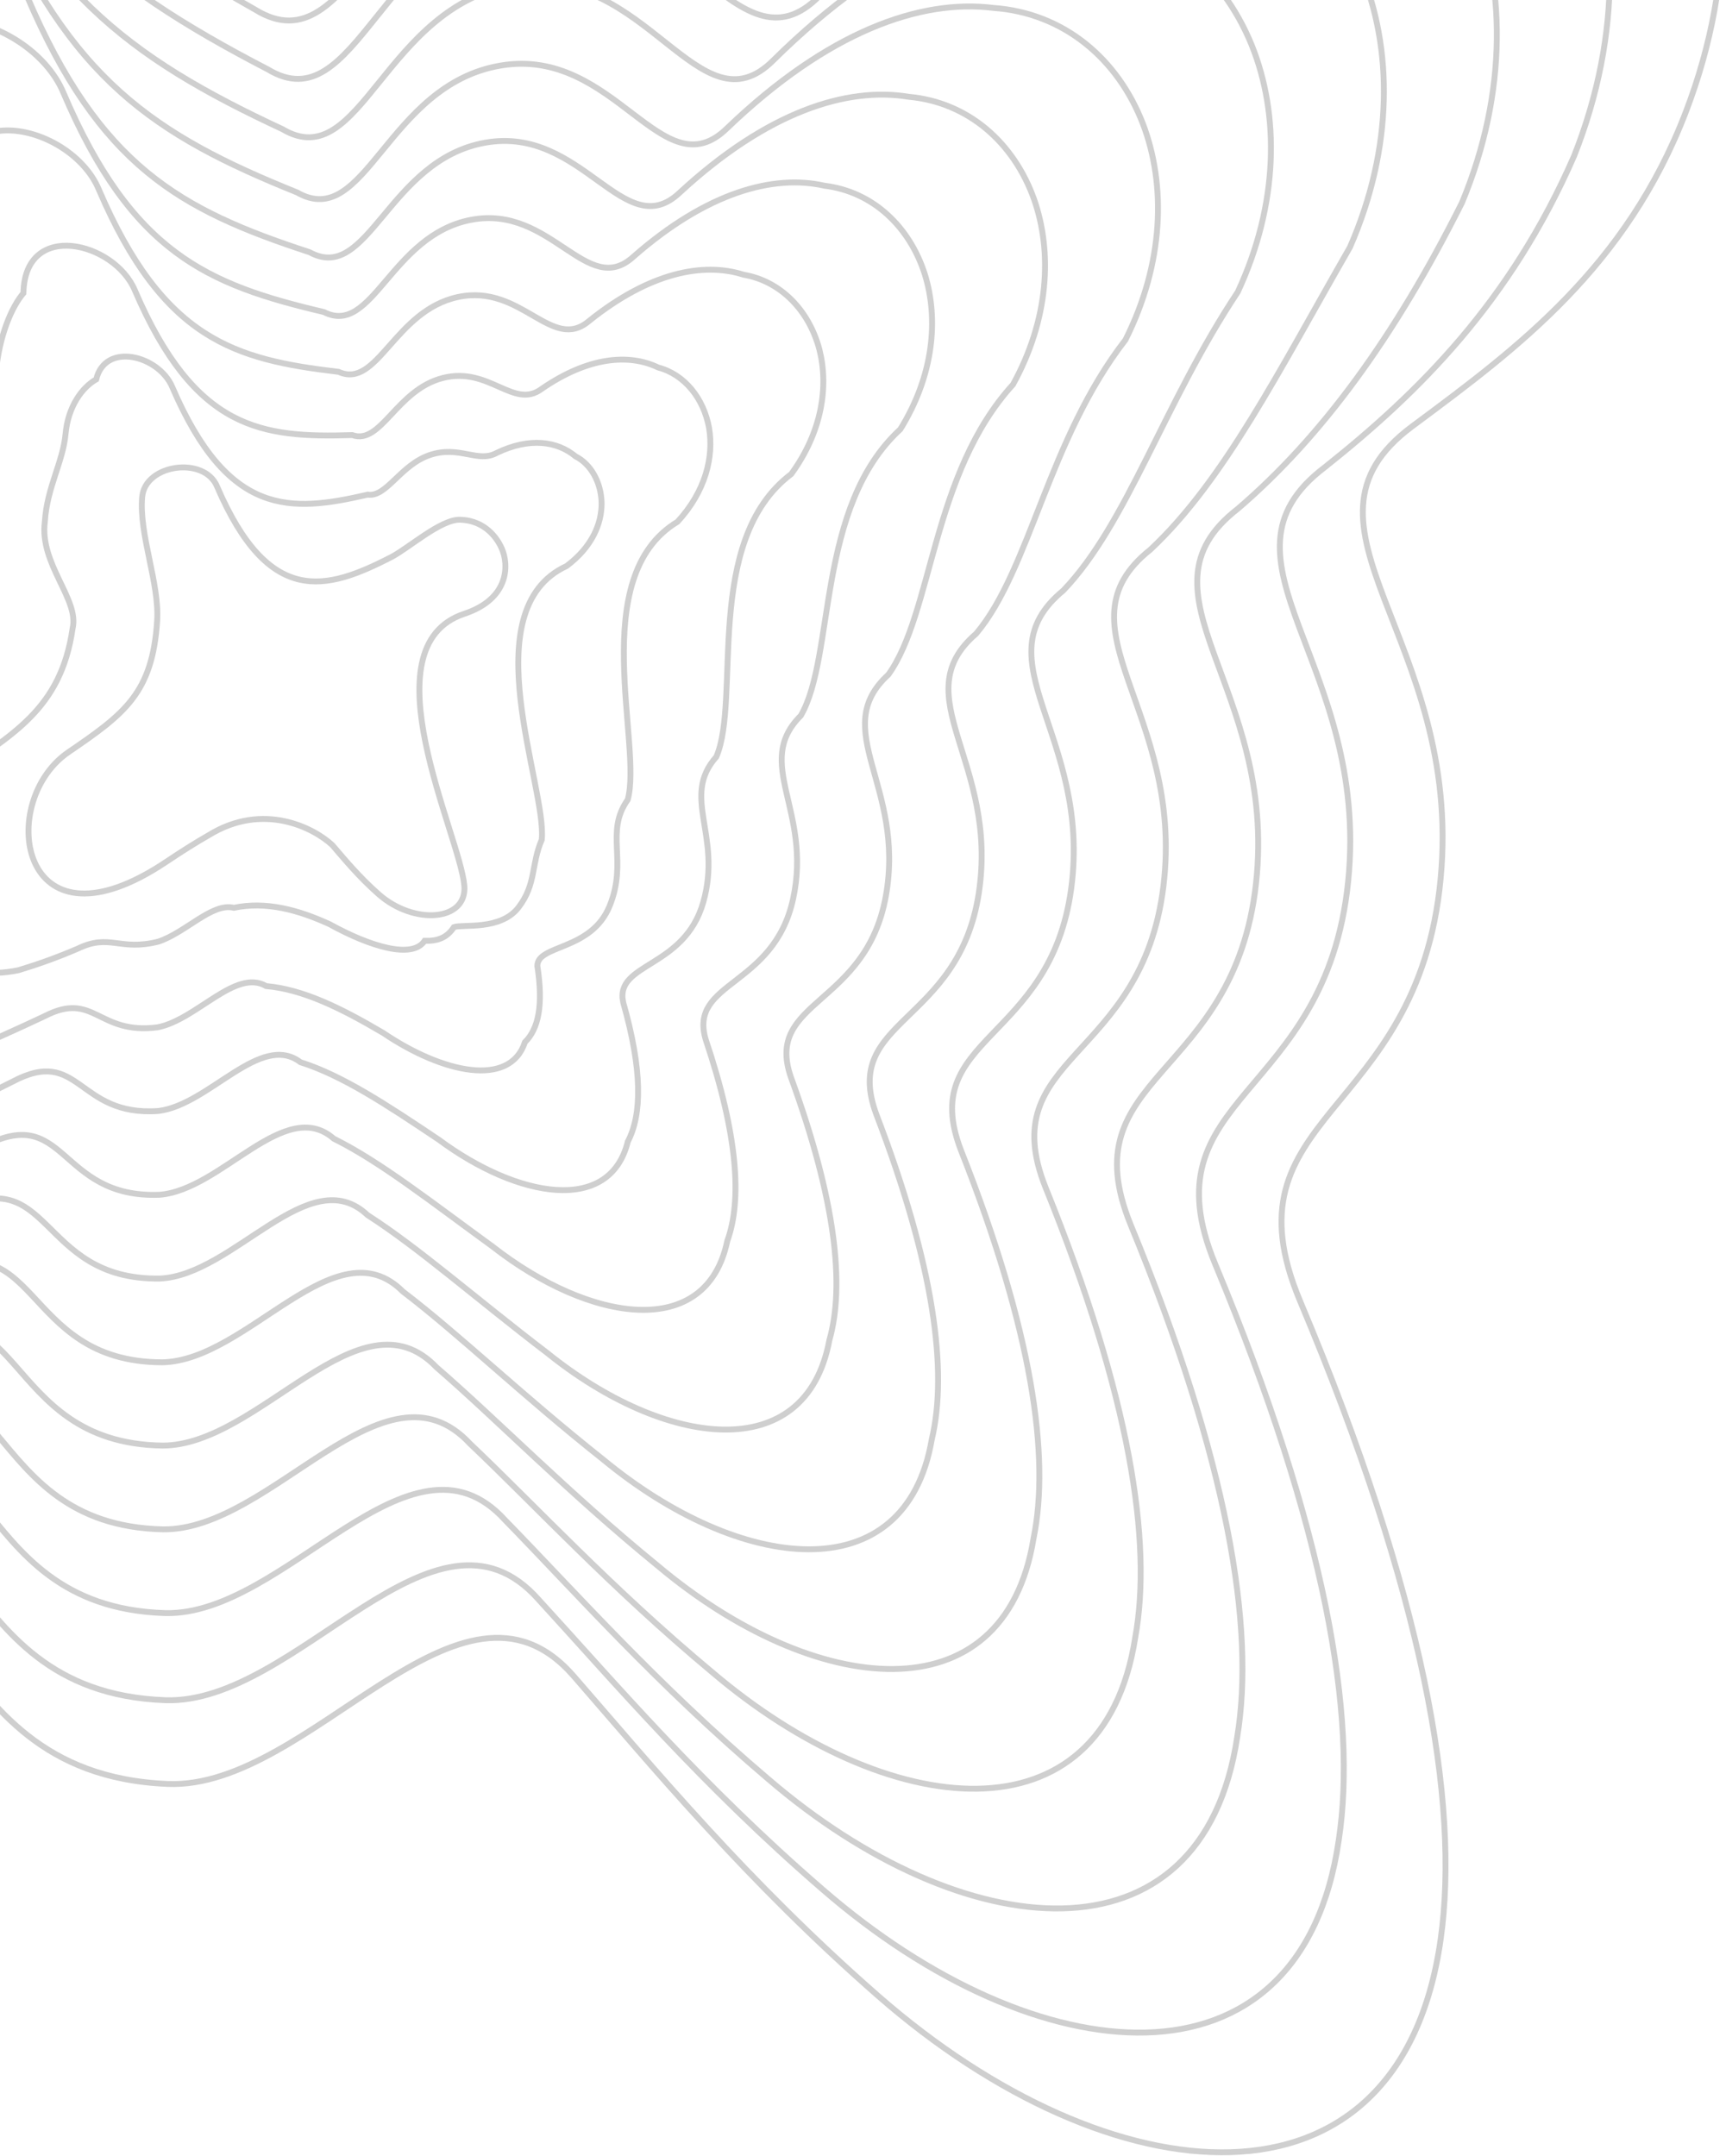 <svg width="530" height="662" viewBox="0 0 530 662" fill="none" xmlns="http://www.w3.org/2000/svg">
<path d="M-56.863 -181.971C-82.462 -242.713 -209.107 -272.708 -188.208 -151.766C-184.781 -131.936 -184.436 -97.79 -188.208 -56.227C-191.663 -18.154 -259.296 2.679 -280.057 51.875C-312.616 129.028 -190.879 182.804 -210.251 223.362C-235.625 276.483 -313.318 299.531 -356.292 328.594C-396.747 355.953 -422.516 399.852 -432.41 444.984C-449.768 524.164 -418.267 607.142 -331.492 611.27C-288.053 613.337 -230.763 595.644 -158.816 547.825C-126.649 526.444 -98.284 508.825 -73.074 494.577C-8.19 457.907 -25.635 544.646 51.519 547.825C95.48 549.636 141.396 474.754 176.154 514.696C200.869 543.098 229.231 577.559 269.734 612.987C340.864 675.206 429.797 684.367 442.376 595.568C448.314 553.65 437.237 489.902 399.241 399.602C374.926 341.815 435.407 343.853 442.376 269.801C449.344 195.75 392.36 161.6 433.611 130.951L434.437 130.337C465.879 106.979 499.413 82.067 517.727 34.217C533.502 -7 531.995 -47.824 517.727 -79.192C502.457 -112.763 472.57 -135.505 433.611 -136.312C394.52 -137.122 346.294 -115.847 294.533 -61.27C260.406 -25.287 237.294 -109.015 176.154 -100.456C115.013 -91.897 106.515 -11.11 69.888 -34.541C6.265 -75.243 -26.883 -110.832 -56.863 -181.971Z" stroke="#525252" stroke-opacity="0.28" stroke-width="1.804"/>
<path d="M66.634 149.359C62.738 140.034 44.582 142.481 43.663 152.587C42.617 164.094 48.995 179.088 48.257 190.622C46.834 212.891 38.207 219.23 21.031 230.967C14.874 235.167 10.952 241.907 9.447 248.835C6.805 260.991 11.599 273.729 24.805 274.363C31.416 274.68 40.134 271.964 51.084 264.623C55.979 261.341 60.296 258.636 64.132 256.449C80.833 246.165 96.377 254.223 102.061 259.537C105.822 263.897 110.139 269.188 116.303 274.627C127.128 284.178 143.52 282.927 142.576 271.952C141.242 256.449 112.218 198.577 142.576 188.486C156.678 183.799 156.215 173.181 154.044 168.365C151.72 163.212 147.172 159.72 141.242 159.597C135.293 159.472 125.438 168.365 120.077 171.117C100.285 181.273 82.625 186.524 66.634 149.359Z" stroke="#525252" stroke-opacity="0.28" stroke-width="1.804"/>
<path d="M-167.032 -125.306C-185.58 -235.405 -69.848 -207.959 -46.379 -152.275C-17.645 -84.198 14.12 -52.292 73.811 -16.177C107.38 5.017 115.458 -68.747 171.441 -76.765C227.424 -84.782 248.812 -8.802 280.134 -41.535C327.77 -91.179 372.063 -110.22 407.842 -109.018C443.389 -108.067 470.642 -87.028 484.411 -56.138C497.268 -27.251 498.329 10.236 483.334 47.948C463.764 92.774 435.502 120.676 406.799 143.489C369.309 171.869 420.806 203.215 413.981 270.633C407.155 338.051 351.506 336.01 373.137 388.155C407.148 469.82 416.834 527.342 411.089 565.086C399.385 645.638 317.985 637.001 252.657 580.268C215.196 547.908 188.658 516.605 165.41 491.229C133.436 455.086 91.266 523.459 50.821 522.107C-19.877 519.547 -4.452 440.857 -63.886 474.36C-87.222 487.463 -113.379 503.548 -142.948 522.986C-209.611 566.436 -262.175 581.384 -301.459 578.407C-380.345 574.338 -408.883 498.535 -392.913 426.218C-383.734 384.878 -360.059 344.691 -322.969 319.61C-282.306 292.109 -210.831 270.568 -187.614 220.228C-169.954 182.808 -280.849 133.282 -251.348 62.489C-232.583 17.132 -171.166 -2.42 -167.975 -37.58C-164.502 -75.85 -164.382 -107.2 -167.032 -125.306Z" stroke="#525252" stroke-opacity="0.28" stroke-width="1.804"/>
<path d="M-144.908 -97.731C-161.078 -196.626 -56.427 -171.821 -35.122 -121.377C-7.678 -56.592 22.661 -28.473 78.33 2.938C108.794 21.826 116.44 -44.673 167.184 -52.122C217.928 -59.571 237.561 8.411 266.032 -20.963C309.472 -65.512 349.768 -82.257 382.183 -80.669C414.266 -79.576 438.845 -60.31 451.092 -32.202C462.52 -5.893 463.133 28.134 448.94 62.216C428.302 103.451 405.783 134.225 380.099 156.237C346.424 182.254 392.359 210.693 385.686 271.255C379.013 331.818 328.277 329.781 347.193 376.113C377.169 448.878 385.449 499.986 379.906 533.434C369.094 605.474 295.345 597.391 235.916 546.329C201.552 517.145 176.874 489.102 155.129 466.834C125.985 434.608 87.622 496.248 50.753 495.359C-13.386 493.424 -0.004 423.041 -53.901 453.268C-75.328 465.183 -99.24 479.681 -126.167 497.112C-187.451 536.05 -235.21 548.206 -270.281 544.331C-341.163 540.336 -366.697 471.957 -352.138 406.741C-343.688 369.329 -322.14 332.987 -288.471 310.266C-250.178 284.419 -185.024 264.456 -163.999 217.067C-148.077 182.907 -247.966 137.797 -221.568 73.596C-204.826 32.227 -149.716 14.022 -146.793 -18.107C-143.623 -52.959 -143.038 -81.409 -144.908 -97.731Z" stroke="#525252" stroke-opacity="0.28" stroke-width="1.804"/>
<path d="M-123.739 -71.27C-137.554 -159.322 -43.824 -137.066 -24.651 -91.68C1.548 -29.958 30.507 -5.522 82.242 21.302C109.647 37.953 116.874 -21.523 162.456 -28.43C208.039 -35.338 225.948 24.896 251.612 -1.228C290.924 -40.843 327.285 -55.355 356.386 -53.375C385.054 -52.138 406.998 -34.574 417.742 -9.147C427.757 14.679 427.924 45.37 414.511 75.946C392.77 113.739 375.961 147.484 353.256 168.772C323.345 192.519 363.788 218.154 357.257 272.083C350.727 326.012 304.825 323.971 321.055 364.661C347.041 428.792 353.93 473.674 348.579 502.948C338.642 566.74 272.431 559.182 218.807 513.605C187.487 487.49 164.633 462.606 144.355 443.362C117.996 414.936 83.381 470.067 50.031 469.638C-7.648 468.32 3.713 405.986 -44.732 433.047C-64.284 443.818 -85.986 456.78 -110.314 472.269C-166.312 506.838 -209.341 516.249 -240.253 511.464C-303.239 507.529 -325.809 446.325 -312.639 387.972C-304.905 354.353 -285.451 321.723 -255.15 301.28C-219.167 276.996 -160.234 258.539 -141.368 213.932C-127.159 182.909 -216.197 142.051 -192.86 84.21C-178.116 46.68 -129.228 29.756 -126.569 0.542C-123.697 -31.018 -122.647 -56.672 -123.739 -71.27Z" stroke="#525252" stroke-opacity="0.28" stroke-width="1.804"/>
<path d="M-101.623 -44.809C-113.06 -122.015 -30.417 -102.31 -13.409 -61.982C11.498 -3.318 39.027 17.433 86.737 39.668C111.033 54.08 117.828 1.629 158.168 -4.737C198.509 -11.103 214.662 41.38 237.474 18.507C272.588 -16.173 304.949 -28.45 330.685 -26.077C355.887 -24.696 375.156 -8.834 384.378 13.911C392.963 35.255 392.682 62.609 380.073 89.679C357.268 124.029 346.2 160.757 326.514 181.323C300.42 202.802 335.299 225.632 328.922 272.925C322.545 320.218 281.56 318.173 295.074 353.218C317.025 408.711 322.508 447.364 317.359 472.462C308.316 528.003 249.759 520.969 202.037 480.88C173.816 457.835 152.825 436.11 134.051 419.893C110.524 395.268 79.718 443.888 49.946 443.919C-1.171 443.22 8.148 388.938 -34.757 412.831C-52.4 422.458 -71.855 433.885 -93.539 447.431C-144.153 477.628 -182.375 484.292 -209.074 478.594C-264.052 474.718 -283.617 420.691 -271.859 369.203C-264.854 339.378 -247.53 310.461 -220.651 292.296C-187.04 269.573 -134.433 252.622 -117.759 210.794C-105.29 182.909 -183.317 146.302 -163.084 94.823C-150.364 61.132 -107.785 45.487 -105.394 19.188C-102.826 -9.079 -101.311 -31.936 -101.623 -44.809Z" stroke="#525252" stroke-opacity="0.28" stroke-width="1.804"/>
<path d="M-79.518 -17.103C-88.578 -83.29 -17.023 -66.18 -2.181 -31C21.429 24.473 47.523 41.492 91.203 59.088C112.391 71.23 118.752 25.921 153.849 20.111C188.946 14.301 203.342 58.915 223.3 39.345C254.215 9.677 282.576 -0.338 304.945 2.422C326.68 3.946 343.274 18.068 350.975 38.081C358.13 56.895 357.403 80.851 345.599 104.354C321.738 135.184 316.403 174.809 299.736 194.607C277.46 213.769 306.775 233.743 300.553 274.295C294.331 314.846 258.264 312.802 269.063 342.125C286.98 388.856 291.059 421.194 286.113 442.061C277.964 489.227 227.064 482.733 185.246 448.22C160.126 428.297 141.001 409.779 123.732 396.626C103.038 375.856 76.043 417.857 49.85 418.348C5.297 418.269 12.575 372.16 -24.79 392.832C-40.522 401.293 -57.728 411.159 -76.768 422.732C-121.994 448.49 -155.408 452.392 -177.893 445.795C-224.864 441.988 -241.423 395.258 -231.078 350.75C-224.803 324.785 -209.609 299.646 -186.153 283.8C-154.92 262.689 -108.641 247.283 -94.16 208.328C-83.43 183.643 -150.446 151.37 -133.317 106.367C-122.62 76.59 -86.349 62.262 -84.228 38.937C-81.963 14.026 -79.985 -5.983 -79.518 -17.103Z" stroke="#525252" stroke-opacity="0.28" stroke-width="1.804"/>
<path d="M-58.37 9.358C-65.071 -45.977 -4.456 -31.419 8.251 -1.299C30.614 51.121 55.328 64.453 95.068 77.454C113.191 87.357 119.133 49.075 149.06 43.807C178.986 38.538 191.655 75.396 208.802 59.08C235.582 34.349 260 26.57 279.049 29.725C297.363 31.394 311.317 43.813 317.512 61.145C323.252 77.475 322.077 98.093 311.054 118.088C286.086 145.476 286.474 188.096 272.792 207.174C254.286 224.067 278.099 241.237 272.019 275.148C265.939 309.06 234.715 307.012 242.822 330.686C256.742 368.774 259.425 394.878 254.672 411.567C247.399 450.477 204.051 444.507 168.048 415.483C145.977 398.632 128.678 383.275 112.879 373.151C94.975 356.185 71.734 391.672 49.066 392.624C10.984 393.165 16.236 355.113 -15.665 372.617C-29.519 379.932 -44.513 388.262 -60.949 397.891C-100.881 419.276 -129.557 420.426 -147.874 412.914C-186.935 409.165 -200.524 369.615 -191.57 331.975C-186.012 309.805 -172.916 288.38 -152.834 274.814C-123.914 255.262 -83.867 241.362 -71.548 205.184C-62.535 183.637 -118.679 155.617 -104.617 116.977C-95.922 91.039 -65.885 77.991 -64.028 57.581C-62.062 35.964 -59.616 18.752 -58.37 9.358Z" stroke="#525252" stroke-opacity="0.28" stroke-width="1.804"/>
<path d="M-36.292 35.817C-40.618 -8.658 8.898 3.348 19.436 28.405C40.492 77.783 63.758 87.422 99.453 95.822C114.464 103.482 119.969 72.234 144.646 67.506C169.324 62.778 180.232 91.873 194.521 78.813C217.095 59.023 237.507 53.485 253.186 57.035C268.03 58.85 279.307 69.567 283.98 84.216C288.29 98.062 286.67 115.341 276.458 131.826C250.451 155.773 256.559 201.411 245.897 219.775C231.211 234.399 249.459 248.762 243.537 276.029C237.616 303.296 211.318 301.243 216.712 319.262C226.598 348.698 227.88 368.562 223.332 381.067C216.955 411.713 181.272 406.266 151.181 382.736C132.218 368.959 116.79 356.766 102.504 349.675C87.438 336.517 68.012 365.485 48.929 366.9C17.419 368.062 20.632 338.074 -5.722 352.407C-17.661 358.577 -30.402 365.371 -44.19 373.053C-78.722 390.061 -102.583 388.453 -116.686 380.021C-147.734 376.329 -158.316 343.964 -150.778 313.197C-145.951 294.823 -134.988 277.115 -118.334 265.829C-91.804 247.833 -58.094 235.438 -47.971 202.03C-40.699 183.622 -85.823 159.856 -74.866 127.581C-68.195 105.485 -44.47 93.715 -42.882 76.22C-41.22 57.897 -38.315 43.484 -36.292 35.817Z" stroke="#525252" stroke-opacity="0.28" stroke-width="1.804"/>
<path d="M-14.83 62.274C-16.799 28.673 21.883 38.123 30.31 58.114C50.181 104.467 72.137 110.404 103.989 114.191C115.969 119.606 121.07 95.398 140.632 91.21C160.194 87.022 169.402 108.342 180.912 98.543C199.404 83.702 215.92 80.407 228.314 84.358C239.769 86.321 248.428 95.334 251.604 107.298C254.505 118.66 252.43 132.597 242.969 145.569C215.765 166.076 227.645 214.767 219.948 232.424C209.003 244.779 221.781 256.333 215.983 276.947C210.184 297.561 188.668 295.502 191.374 307.856C197.275 328.625 197.158 342.237 192.789 350.55C187.273 372.921 159.062 367.996 134.718 349.966C118.757 339.265 105.114 330.24 92.257 326.19C79.946 316.846 64.23 339.289 48.627 341.168C23.518 342.954 24.705 321.044 3.756 332.202L3.177 332.491C-6.739 337.428 -17.108 342.591 -28.109 348.215C-57.434 360.839 -76.611 356.463 -86.572 347.103C-109.772 343.467 -117.403 318.293 -111.239 294.406C-107.117 279.833 -98.226 265.845 -84.908 256.84C-60.616 240.397 -33.059 229.505 -25.076 198.86C-19.505 183.592 -53.852 164.081 -45.941 138.178C-41.26 119.923 -23.722 109.43 -22.395 94.851C-21.028 79.825 -17.643 68.212 -14.83 62.274Z" stroke="#525252" stroke-opacity="0.28" stroke-width="1.804"/>
<path d="M7.194 90.014C7.599 67.436 35.147 74.289 41.397 89.124C59.935 132.241 80.415 134.453 108.183 133.611C117.039 136.757 121.698 119.696 135.992 116.067C150.286 112.439 157.723 125.891 166.365 119.395C180.632 109.567 193.126 108.531 202.138 112.863C210.113 114.964 216.088 122.234 217.74 131.461C219.21 140.288 216.694 150.821 208.055 160.222C179.854 177.197 197.426 228.718 192.755 245.587C185.637 255.618 192.843 264.312 187.211 278.183C181.579 292.053 165.01 289.997 165.004 296.632C166.872 308.644 165.355 315.946 161.197 320.032C156.584 334.029 136.064 329.648 117.656 317.198C104.82 309.621 93.064 303.804 81.736 302.812C72.274 297.321 60.39 313.14 48.388 315.476C29.874 317.877 29.024 304.139 13.642 312.074C5.477 315.93 -2.819 319.623 -11.375 323.384C-35.268 331.568 -49.612 324.445 -55.352 314.2C-70.52 310.636 -75.14 292.766 -70.396 275.864C-67.01 265.156 -60.261 254.949 -50.384 248.267C-28.512 233.45 -7.321 224.11 -1.541 196.366C2.285 184.305 -21.013 169.137 -16.213 149.72C-13.559 135.388 -2.347 126.219 -1.29 114.621C-0.228 102.958 3.611 94.198 7.194 90.014Z" stroke="#525252" stroke-opacity="0.28" stroke-width="1.804"/>
<path d="M29.544 116.508C32.312 104.872 48.813 109.15 52.905 118.876C70.14 158.854 89.176 157.356 112.915 151.898C118.673 152.788 122.897 142.819 131.967 139.74C141.036 136.661 146.72 142.296 152.518 139.081C162.598 134.231 171.104 135.444 176.762 140.165C181.285 142.409 184.596 147.956 184.734 154.473C184.781 160.789 181.823 167.951 173.992 173.811C144.763 187.299 168.021 241.746 166.355 257.865C163.039 265.599 164.707 271.46 159.234 278.635C153.761 285.809 142.095 283.753 139.39 284.701C137.246 288.006 134.334 289.032 130.382 288.912C126.66 294.589 113.77 290.742 101.246 283.829C91.503 279.351 81.612 276.72 71.79 278.774C65.153 277.115 57.066 286.362 48.633 289.157C36.66 292.177 33.781 286.558 23.92 291.296C17.661 293.995 11.608 296.138 5.688 297.939C-12.829 301.715 -22.381 291.838 -23.927 280.69C-31.122 277.191 -32.751 266.566 -29.416 256.593C-26.759 249.717 -22.132 243.26 -15.666 238.879C3.824 225.653 18.707 217.842 22.302 192.933C24.395 184.046 12.063 173.177 13.775 160.185C14.415 149.736 19.346 141.868 20.134 133.219C20.893 124.884 25.19 118.95 29.544 116.508Z" stroke="#525252" stroke-opacity="0.28" stroke-width="1.804"/>
</svg>
